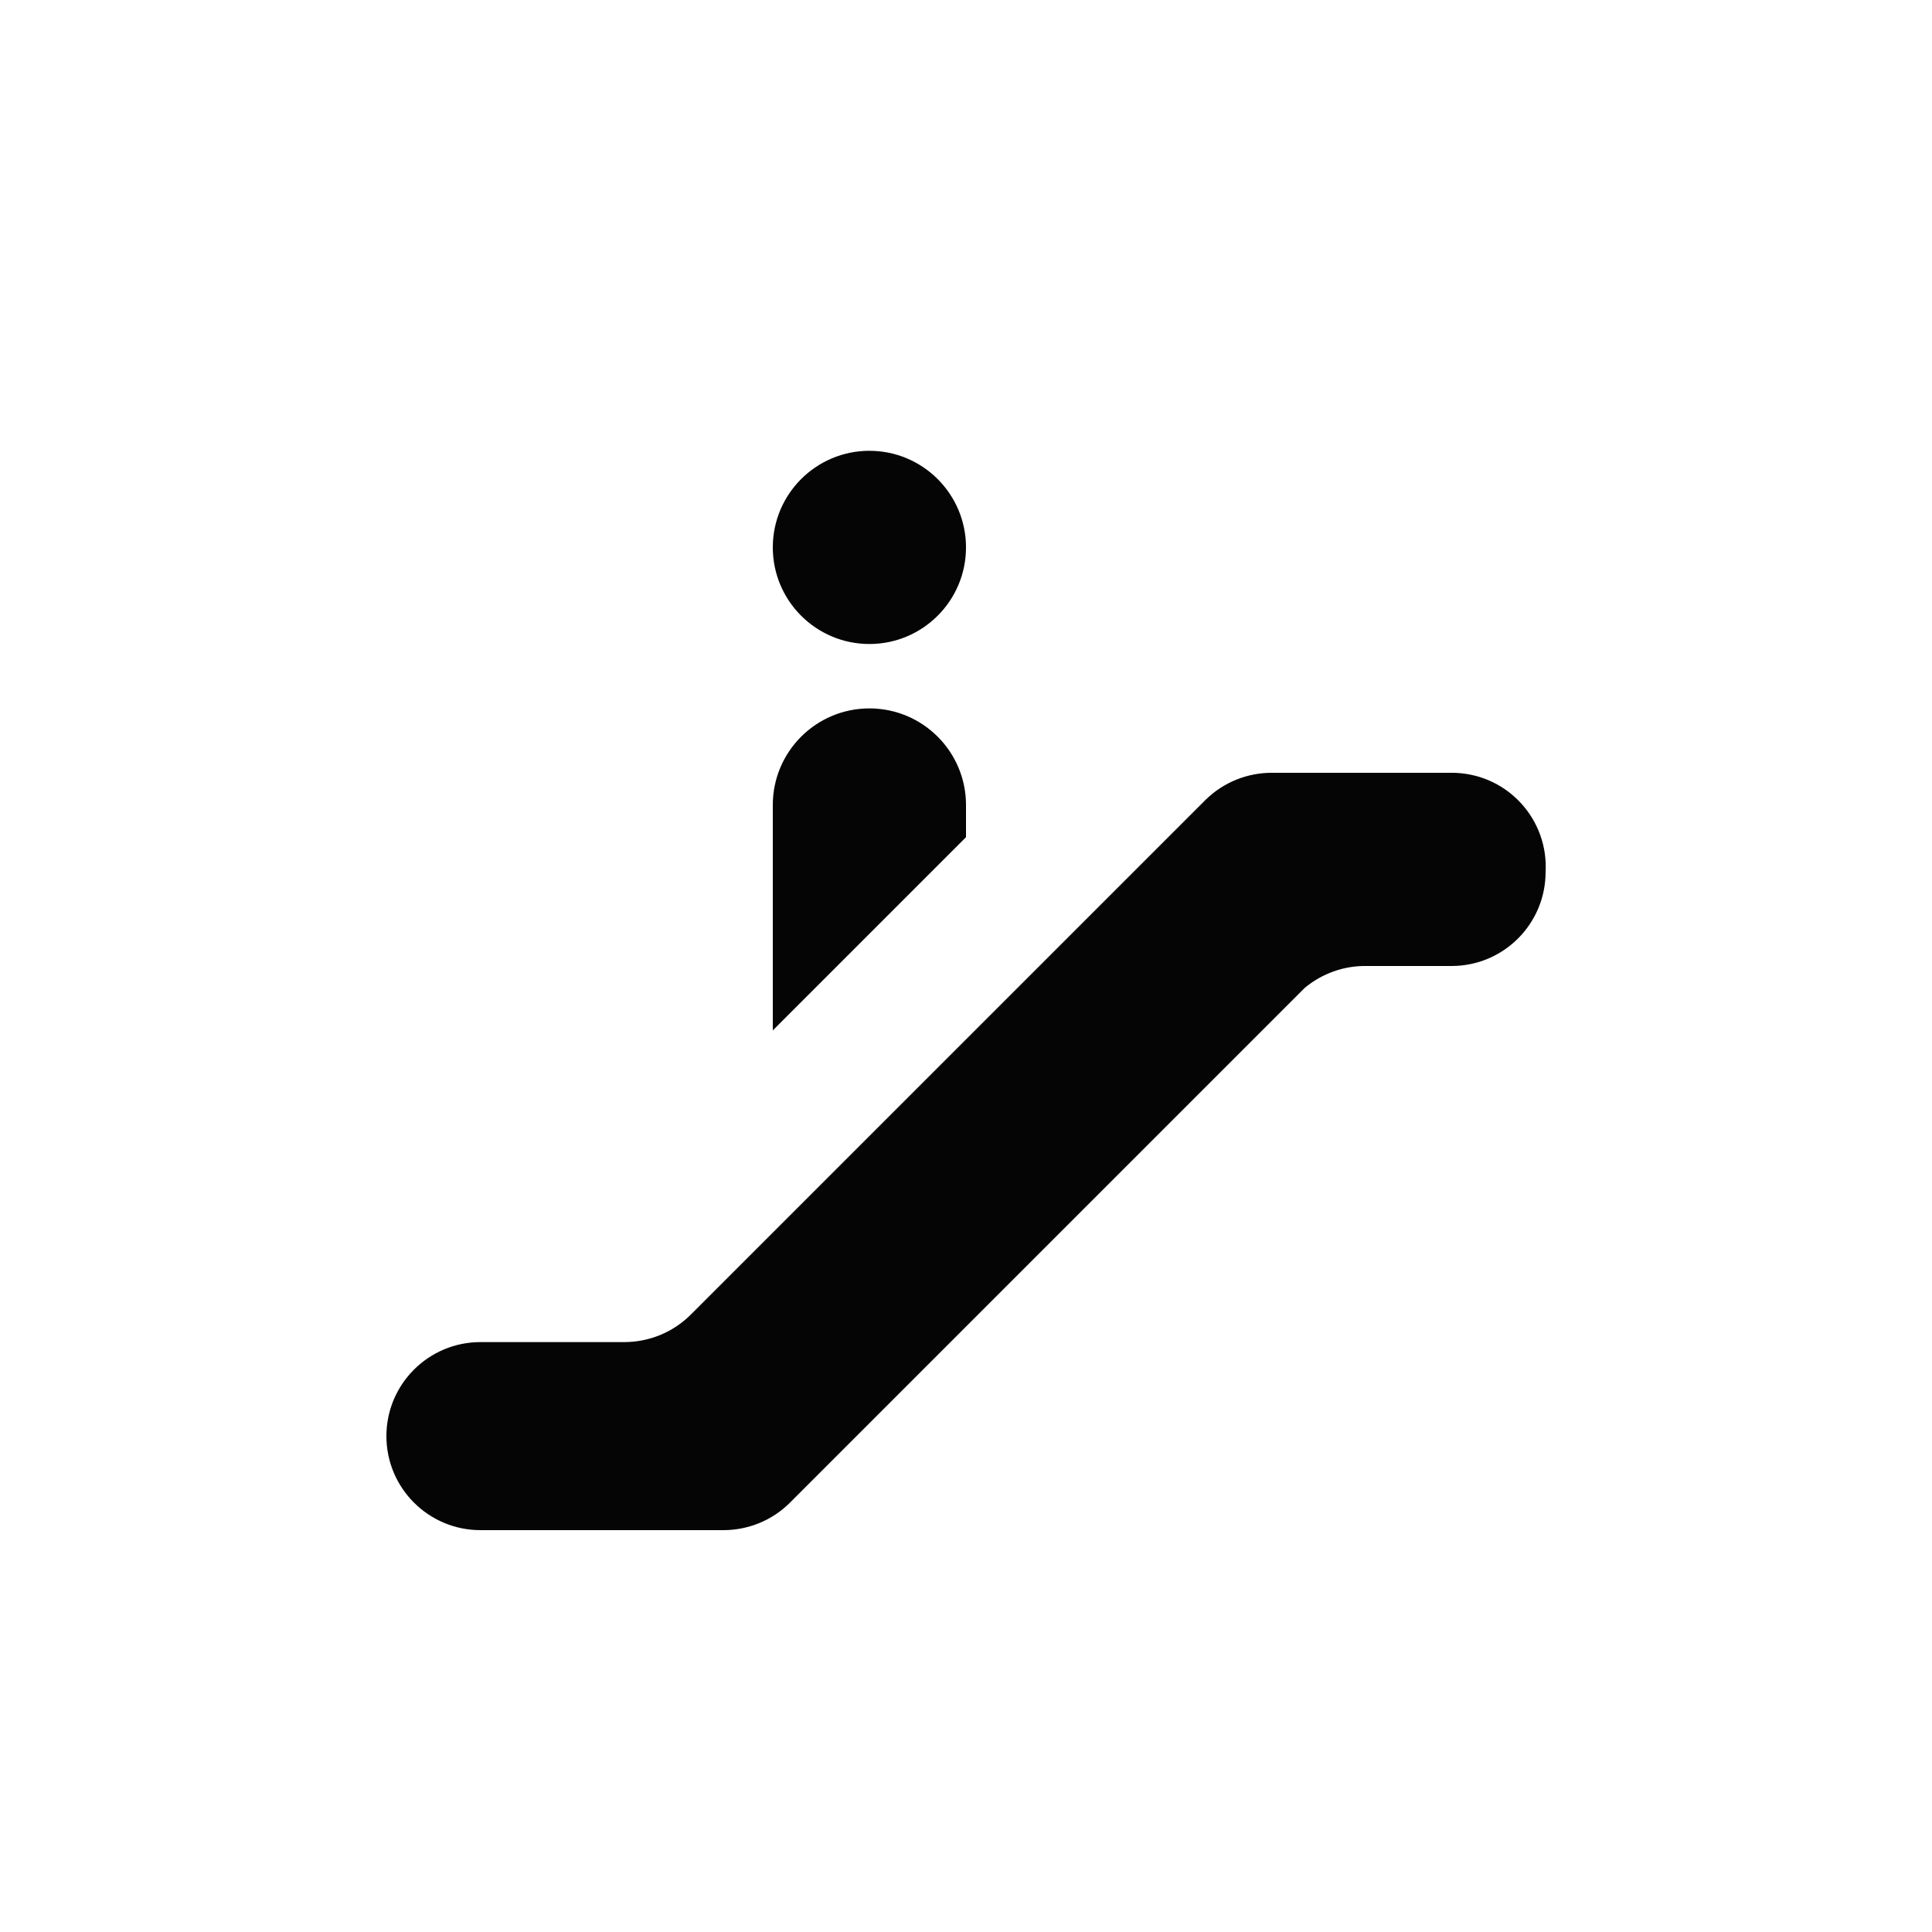 <svg xmlns="http://www.w3.org/2000/svg" viewBox="0 0 15 15" height="15" width="15"><title>entrance-11.svg</title><rect fill="none" x="0" y="0" width="15" height="15"></rect><path fill="#050505" transform="translate(2 2)" d="M4,2.25C4,1.836,4.336,1.5,4.75,1.5S5.5,1.836,5.5,2.25S5.164,3,4.75,3S4,2.664,4,2.25z M9.27,4H7.88
	C7.686,3.998,7.498,4.074,7.36,4.21l-4,4C3.224,8.344,3.041,8.419,2.85,8.42H1.73C1.327,8.42,1,8.747,1,9.15l0,0
	c0,0.403,0.327,0.73,0.73,0.73h1.89c0.191-0.001,0.374-0.076,0.51-0.21l4-4C8.264,5.558,8.435,5.497,8.61,5.5h0.66
	C9.673,5.5,10,5.173,10,4.77l0,0c0.022-0.403-0.286-0.747-0.689-0.769C9.297,4,9.284,4,9.27,4z M4.75,3.5
	C4.336,3.5,4,3.836,4,4.25V6l1.5-1.5V4.25C5.5,3.836,5.164,3.5,4.75,3.5z"></path></svg>